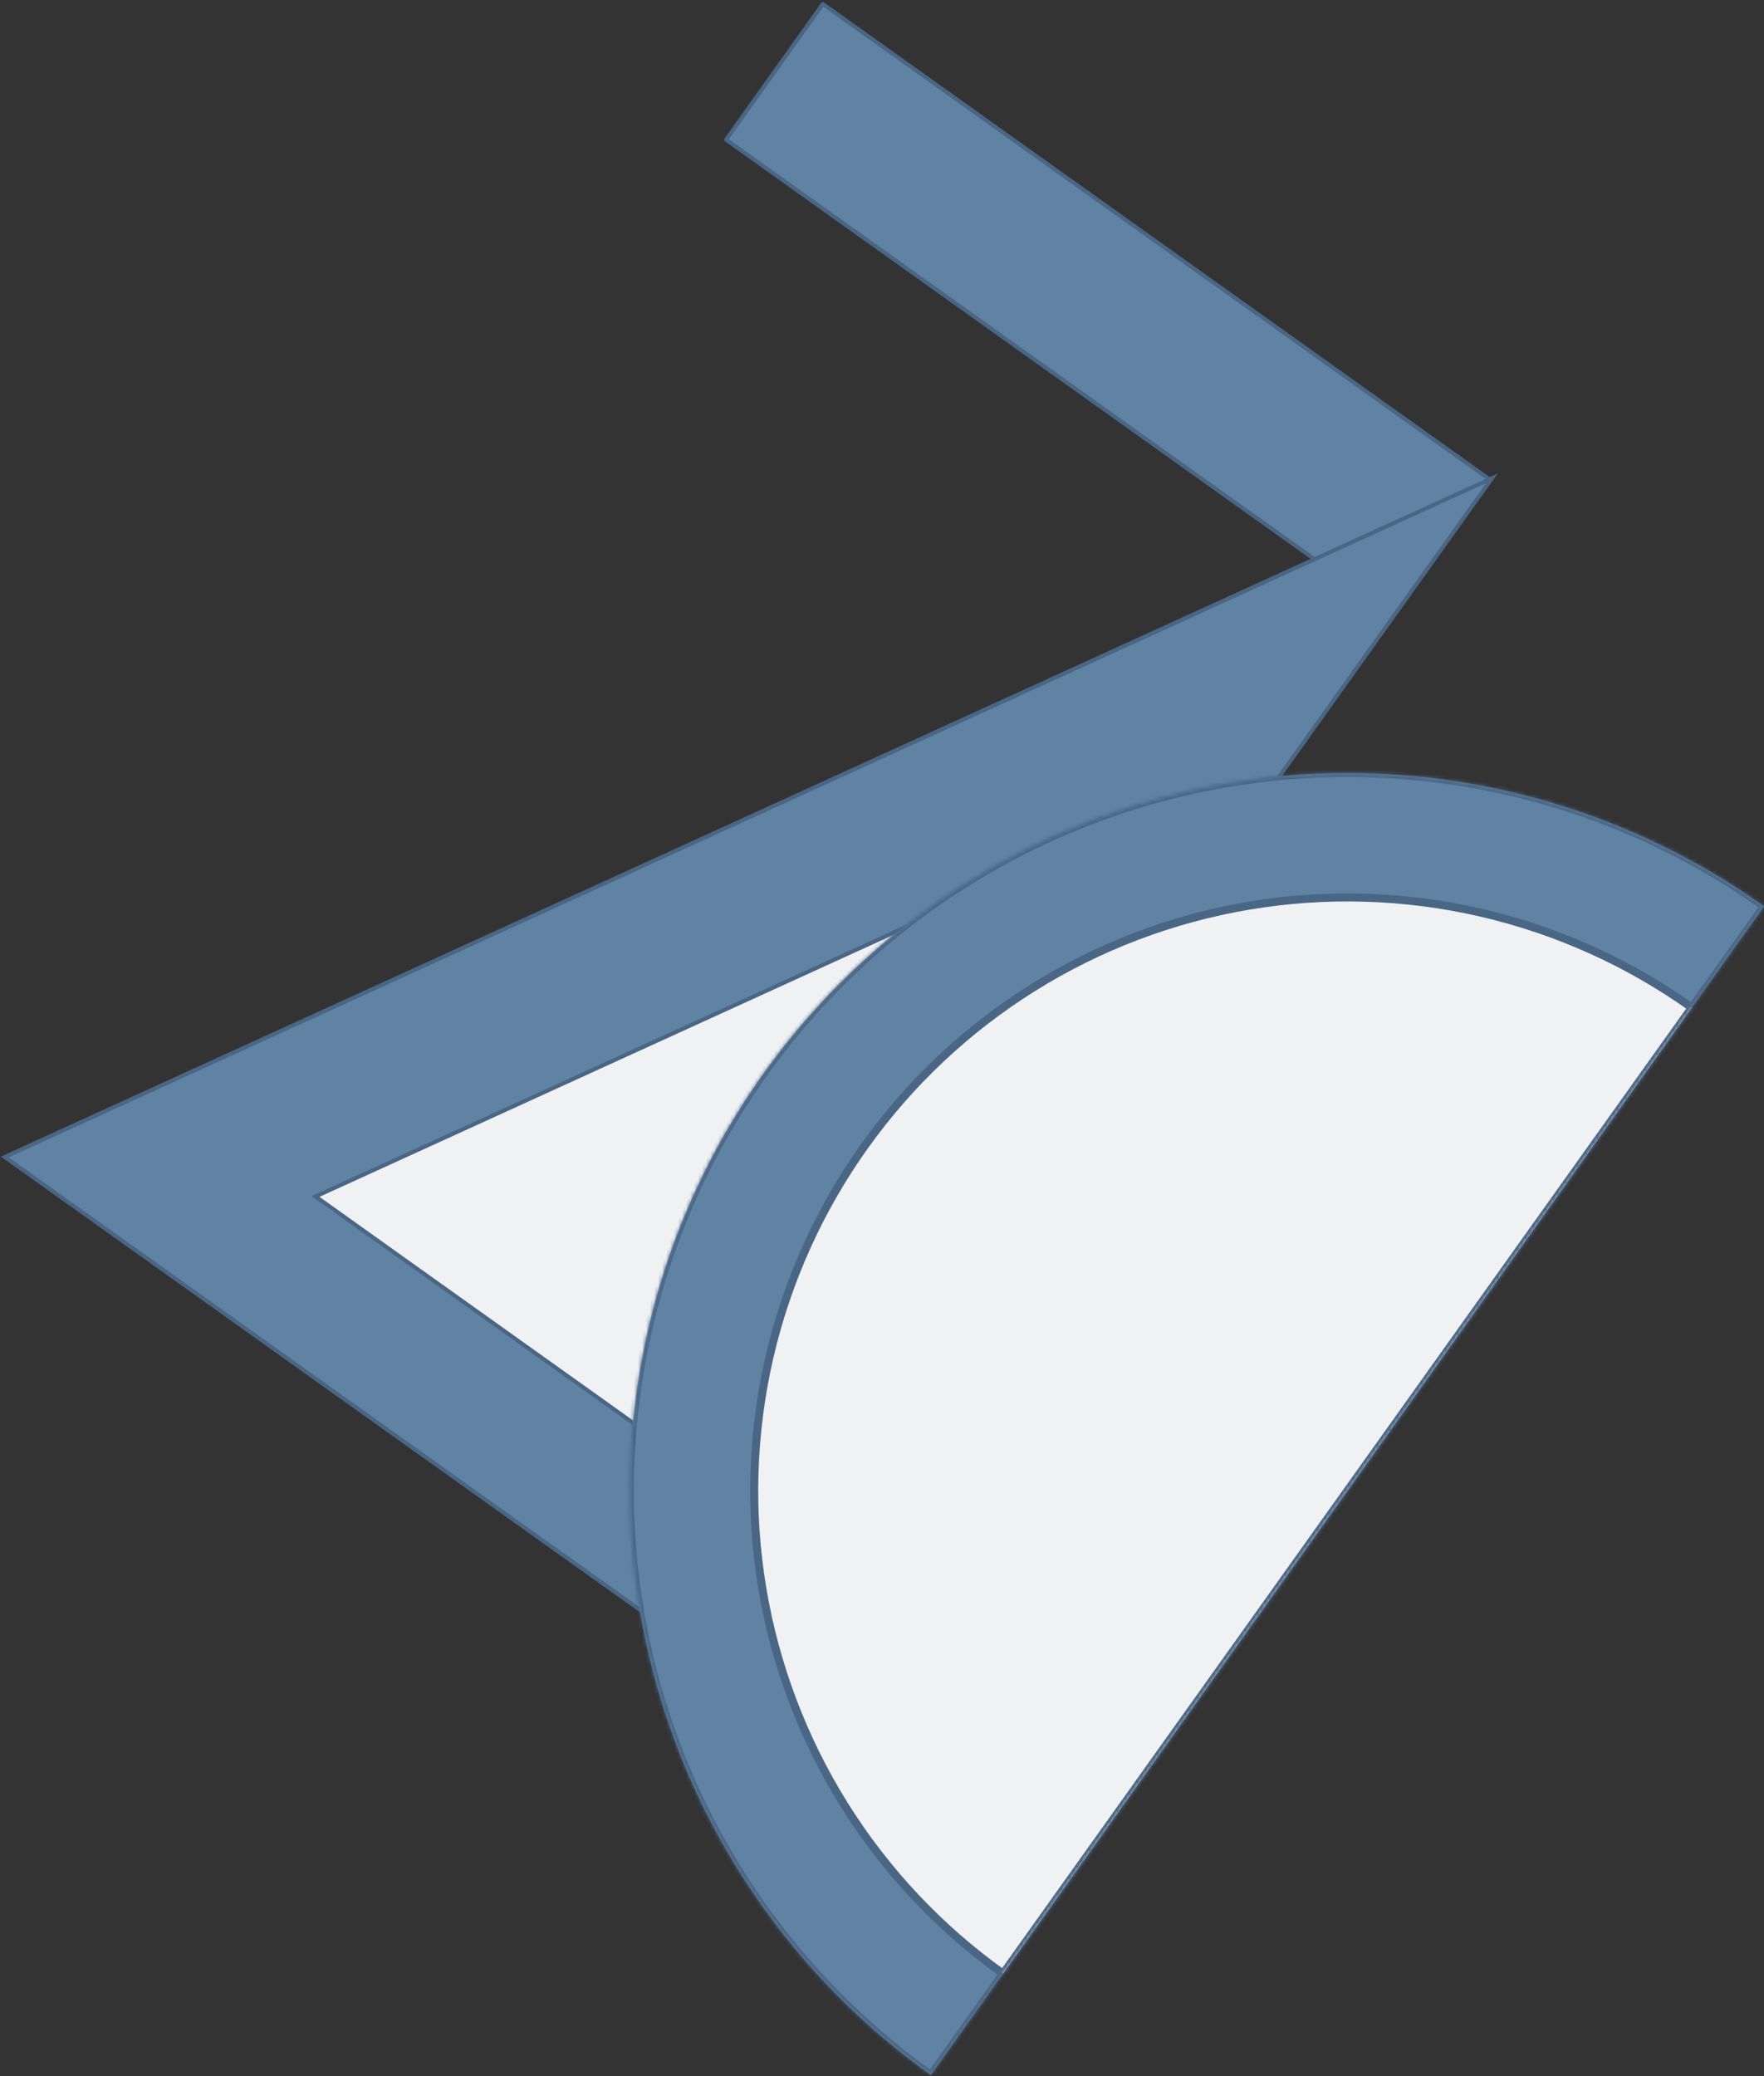 <svg width="441" height="519" viewBox="0 0 441 519" fill="none" xmlns="http://www.w3.org/2000/svg">
<rect x="0" y="0" width="441" height="519" fill="#333333" stroke="none"/>
<path d="M181.526 34.919L205.71 1L372.398 119.845L348.214 153.764L181.526 34.919Z" fill="#6083A4" stroke="#4A6685" stroke-linejoin="round"/>
<path fill-rule="evenodd" clip-rule="evenodd" d="M1.197 289.228L372.982 119.558L167.482 407.786L1.197 289.228ZM261.963 215.546L78.878 299.099L160.765 357.482L261.963 215.546Z" fill="#6083A4"/>
<path d="M78.878 299.099L261.963 215.546L160.765 357.482L78.878 299.099Z" fill="#EFF1F3"/>
<path d="M1.197 289.228L0.989 288.773L0.201 289.132L0.906 289.635L1.197 289.228ZM372.982 119.558L373.389 119.848L374.473 118.328L372.775 119.103L372.982 119.558ZM167.482 407.786L167.192 408.193L167.599 408.483L167.889 408.076L167.482 407.786ZM78.878 299.099L78.671 298.644L77.883 299.004L78.588 299.506L78.878 299.099ZM261.963 215.546L262.37 215.836L263.454 214.316L261.755 215.091L261.963 215.546ZM160.765 357.482L160.475 357.889L160.882 358.18L161.172 357.773L160.765 357.482ZM1.404 289.683L373.19 120.013L372.775 119.103L0.989 288.773L1.404 289.683ZM372.575 119.268L167.075 407.496L167.889 408.076L373.389 119.848L372.575 119.268ZM167.772 407.379L1.487 288.821L0.906 289.635L167.192 408.193L167.772 407.379ZM79.086 299.554L262.17 216.001L261.755 215.091L78.671 298.644L79.086 299.554ZM261.556 215.255L160.358 357.192L161.172 357.773L262.37 215.836L261.556 215.255ZM161.055 357.075L79.169 298.692L78.588 299.506L160.475 357.889L161.055 357.075Z" fill="#4A6685"/>
<mask id="path-4-inside-1_220_92" fill="white">
<path d="M232.709 518.718C213.527 505.041 197.226 487.72 184.738 467.744C172.249 447.768 163.818 425.527 159.925 402.293C156.032 379.058 156.753 355.284 162.048 332.328C167.342 309.372 177.107 287.684 190.783 268.501C204.46 249.319 221.781 233.018 241.757 220.53C261.734 208.042 283.974 199.61 307.209 195.717C330.443 191.824 354.218 192.545 377.173 197.84C400.129 203.135 421.818 212.899 441 226.576L336.854 372.647L232.709 518.718Z"/>
<path d="M250.761 493.399C234.904 482.093 221.428 467.774 211.105 451.26C200.781 434.746 193.811 416.361 190.593 397.154C187.374 377.946 187.971 358.293 192.348 339.316C196.725 320.339 204.797 302.41 216.103 286.553C227.409 270.695 241.727 257.22 258.241 246.897C274.755 236.573 293.14 229.603 312.347 226.385C331.555 223.166 351.208 223.763 370.185 228.14C389.162 232.517 407.091 240.589 422.948 251.894L336.854 372.647L250.761 493.399Z"/>
</mask>
<path d="M232.709 518.718C213.527 505.041 197.226 487.72 184.738 467.744C172.249 447.768 163.818 425.527 159.925 402.293C156.032 379.058 156.753 355.284 162.048 332.328C167.342 309.372 177.107 287.684 190.783 268.501C204.46 249.319 221.781 233.018 241.757 220.53C261.734 208.042 283.974 199.61 307.209 195.717C330.443 191.824 354.218 192.545 377.173 197.84C400.129 203.135 421.818 212.899 441 226.576L336.854 372.647L232.709 518.718Z" fill="#6083A4"/>
<path d="M250.761 493.399C234.904 482.093 221.428 467.774 211.105 451.26C200.781 434.746 193.811 416.361 190.593 397.154C187.374 377.946 187.971 358.293 192.348 339.316C196.725 320.339 204.797 302.41 216.103 286.553C227.409 270.695 241.727 257.22 258.241 246.897C274.755 236.573 293.14 229.603 312.347 226.385C331.555 223.166 351.208 223.763 370.185 228.14C389.162 232.517 407.091 240.589 422.948 251.894L336.854 372.647L250.761 493.399Z" fill="#EFF1F3"/>
<path d="M232.709 518.718L232.128 519.532L232.943 520.113L233.523 519.298L232.709 518.718ZM441 226.576L441.814 227.156L442.395 226.342L441.581 225.762L441 226.576ZM336.854 372.647L337.669 373.227L336.854 372.647ZM250.761 493.399L250.18 494.213L250.995 494.793L251.575 493.979L250.761 493.399ZM422.948 251.894L423.762 252.475L424.343 251.661L423.529 251.08L422.948 251.894ZM233.289 517.904C214.214 504.303 198.004 487.079 185.586 467.214L183.89 468.274C196.448 488.362 212.839 505.779 232.128 519.532L233.289 517.904ZM185.586 467.214C173.167 447.349 164.782 425.233 160.911 402.127L158.938 402.458C162.853 425.822 171.332 448.186 183.89 468.274L185.586 467.214ZM160.911 402.127C157.039 379.022 157.757 355.381 163.022 332.553L161.073 332.103C155.749 355.187 155.024 379.094 158.938 402.458L160.911 402.127ZM163.022 332.553C168.287 309.725 177.997 288.157 191.598 269.082L189.969 267.921C176.216 287.21 166.398 309.019 161.073 332.103L163.022 332.553ZM191.598 269.082C205.198 250.006 222.422 233.797 242.287 221.378L241.227 219.682C221.14 232.24 203.722 248.631 189.969 267.921L191.598 269.082ZM242.287 221.378C262.152 208.959 284.269 200.575 307.374 196.703L307.043 194.731C283.679 198.646 261.315 207.124 241.227 219.682L242.287 221.378ZM307.374 196.703C330.479 192.832 354.121 193.549 376.949 198.814L377.398 196.866C354.314 191.541 330.408 190.816 307.043 194.731L307.374 196.703ZM376.949 198.814C399.777 204.08 421.344 213.79 440.419 227.39L441.581 225.762C422.291 212.009 400.482 202.19 377.398 196.866L376.949 198.814ZM440.186 225.995L336.04 372.066L337.669 373.227L441.814 227.156L440.186 225.995ZM336.04 372.066L231.895 518.137L233.523 519.298L337.669 373.227L336.04 372.066ZM251.341 492.584C235.591 481.355 222.207 467.132 211.953 450.73L210.257 451.79C220.65 468.415 234.216 482.831 250.18 494.213L251.341 492.584ZM211.953 450.73C201.698 434.328 194.775 416.066 191.579 396.988L189.606 397.319C192.846 416.656 199.863 435.165 210.257 451.79L211.953 450.73ZM191.579 396.988C188.382 377.911 188.975 358.39 193.322 339.541L191.373 339.091C186.967 358.196 186.366 377.982 189.606 397.319L191.579 396.988ZM193.322 339.541C197.67 320.692 205.687 302.884 216.917 287.133L215.288 285.972C203.906 301.937 195.78 319.987 191.373 339.091L193.322 339.541ZM216.917 287.133C228.147 271.383 242.369 257.999 258.771 247.745L257.711 246.049C241.086 256.442 226.671 270.008 215.288 285.972L216.917 287.133ZM258.771 247.745C275.173 237.49 293.435 230.567 312.513 227.371L312.182 225.398C292.845 228.638 274.336 235.655 257.711 246.049L258.771 247.745ZM312.513 227.371C331.59 224.174 351.111 224.767 369.96 229.114L370.41 227.165C351.305 222.759 331.519 222.158 312.182 225.398L312.513 227.371ZM369.96 229.114C388.809 233.461 406.617 241.479 422.368 252.709L423.529 251.08C407.564 239.698 389.515 231.572 370.41 227.165L369.96 229.114ZM422.134 251.314L336.04 372.066L337.669 373.227L423.762 252.475L422.134 251.314ZM336.04 372.066L249.947 492.818L251.575 493.979L337.669 373.227L336.04 372.066Z" fill="#4A6685" mask="url(#path-4-inside-1_220_92)"/>
</svg>
